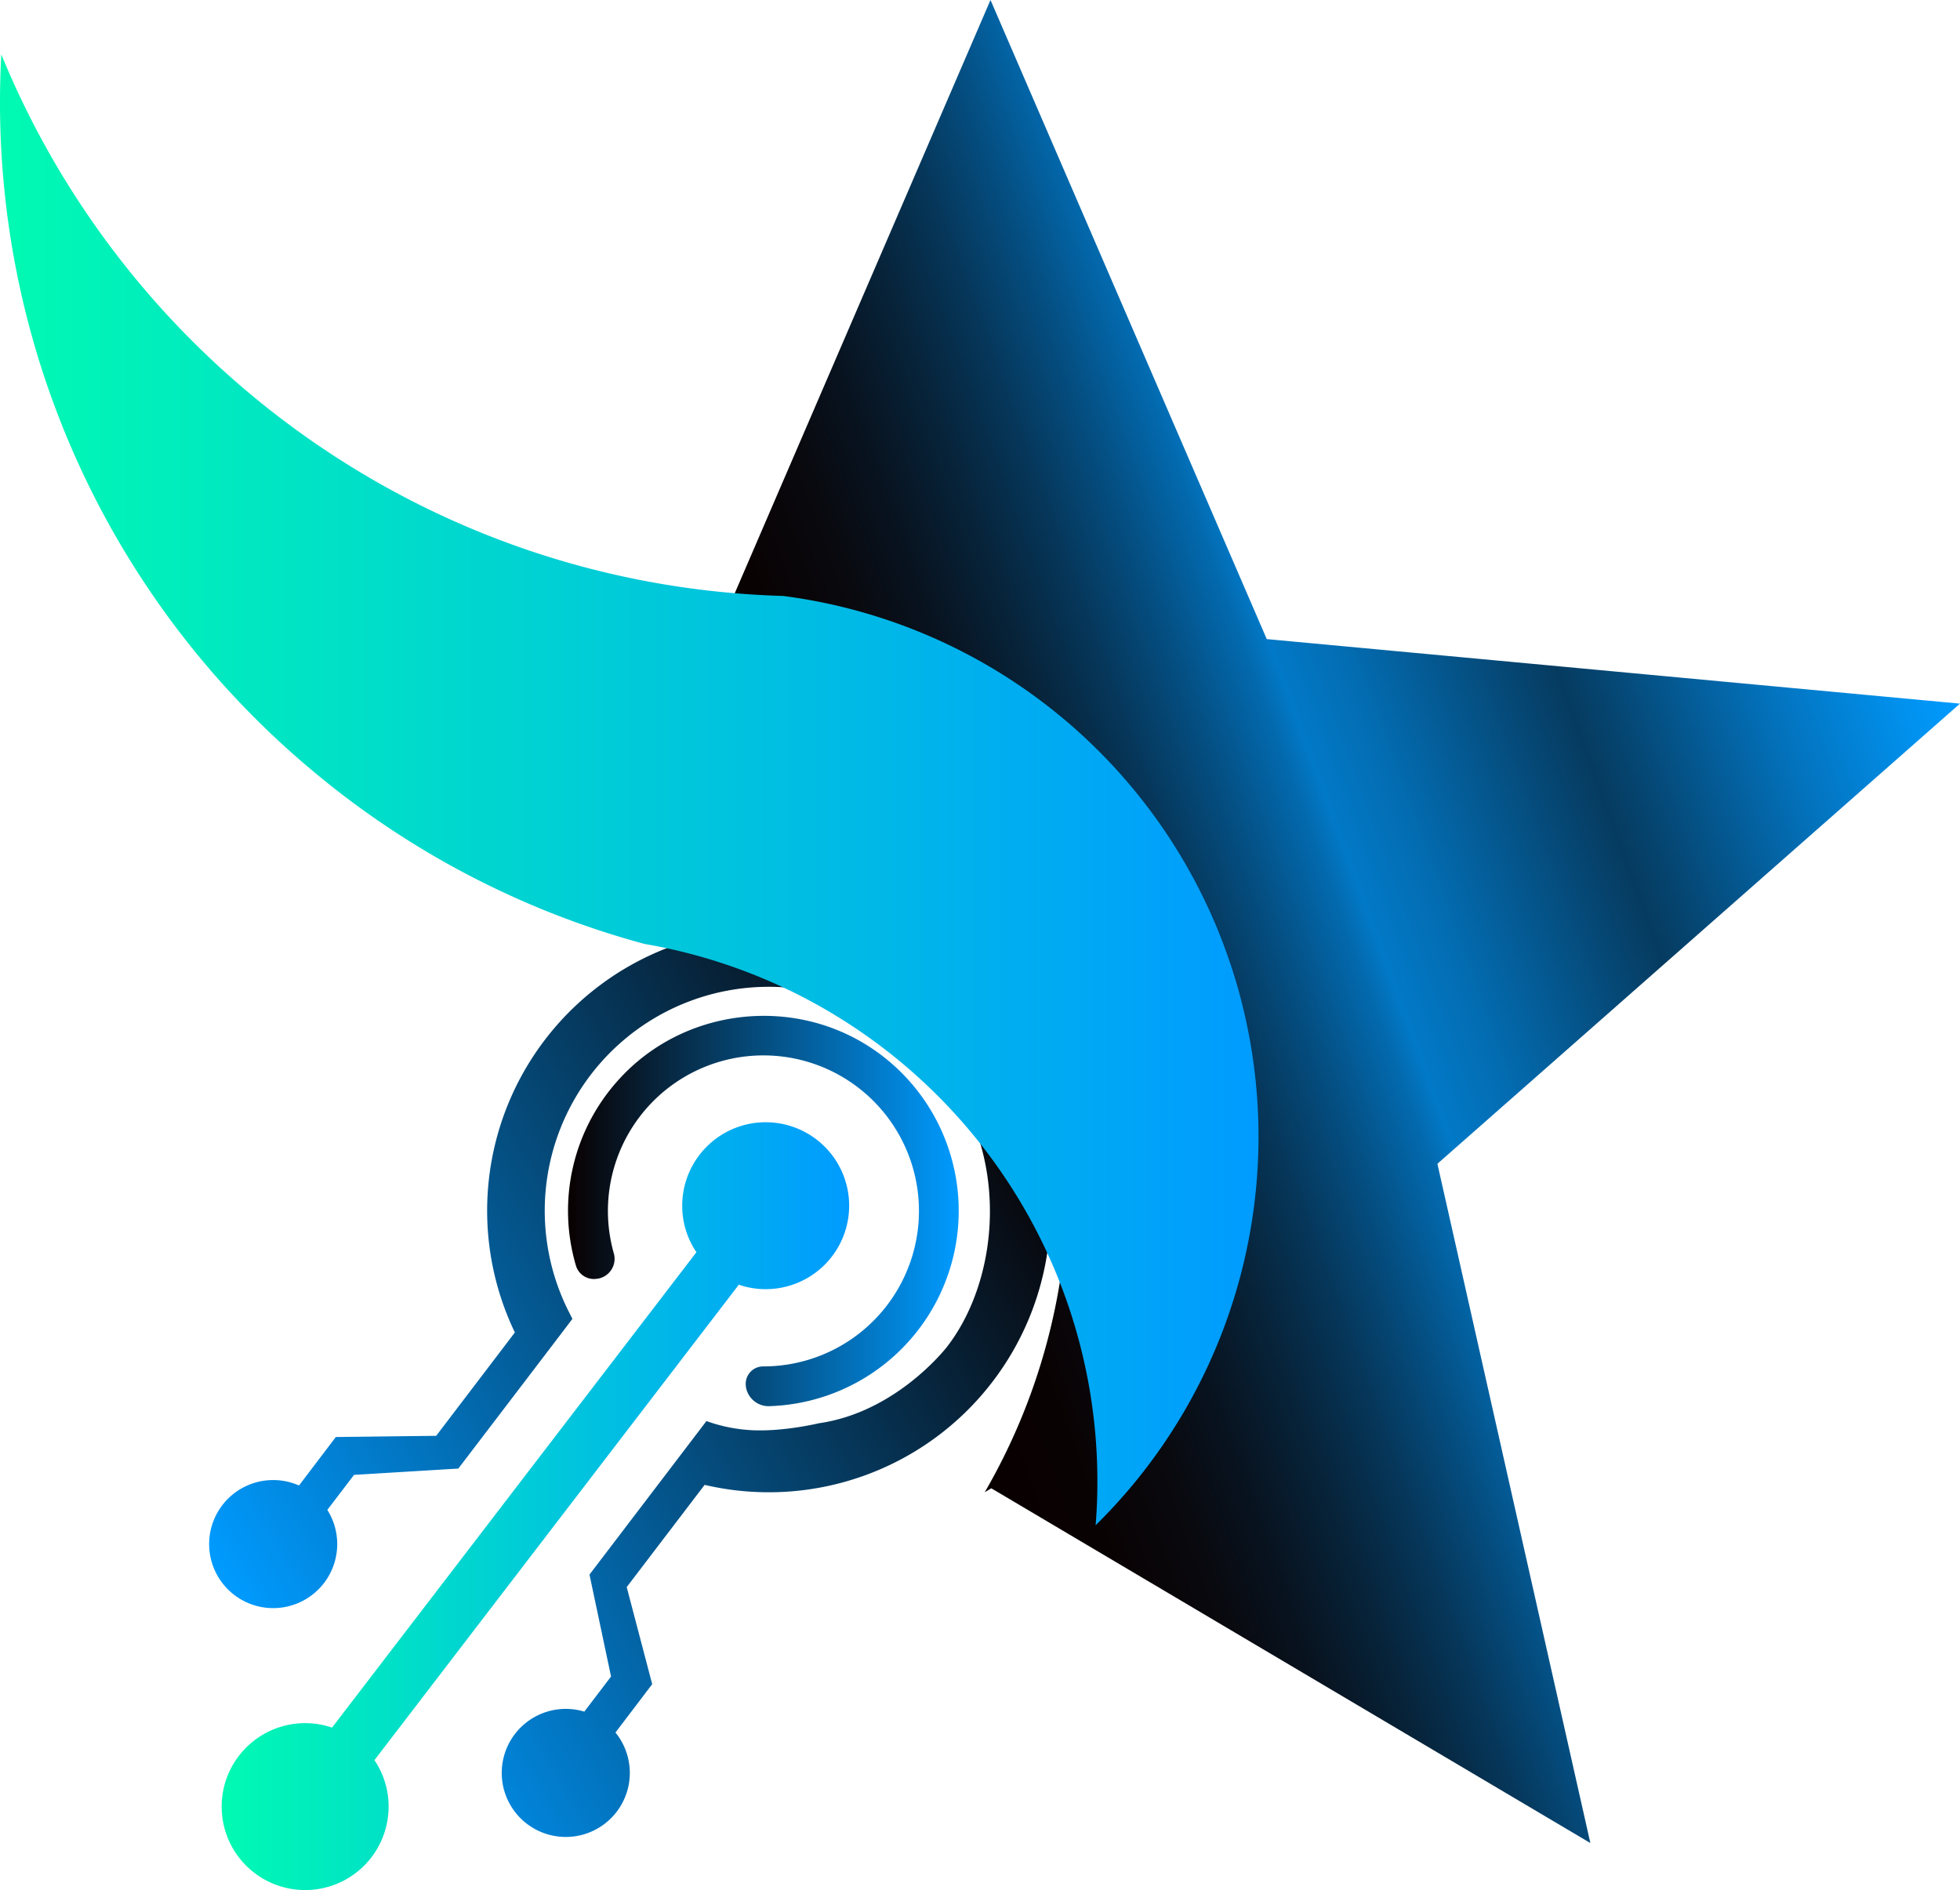 <svg xmlns="http://www.w3.org/2000/svg" xmlns:xlink="http://www.w3.org/1999/xlink" viewBox="0 0 692.01 667.4"><defs><style>.cls-1{fill:url(#linear-gradient);}.cls-2{fill:url(#New_Gradient_Swatch_copy);}.cls-3{fill:url(#New_Gradient_Swatch_copy-2);}.cls-4{fill:url(#Degradado_sin_nombre_143);}.cls-5{fill:url(#Degradado_sin_nombre_143-2);}</style><linearGradient id="linear-gradient" x1="295.49" y1="383.67" x2="689.08" y2="240.42" gradientUnits="userSpaceOnUse"><stop offset="0" stop-color="#090000"/><stop offset="0.08" stop-color="#090203"/><stop offset="0.15" stop-color="#09090e"/><stop offset="0.21" stop-color="#081320"/><stop offset="0.27" stop-color="#072339"/><stop offset="0.33" stop-color="#063659"/><stop offset="0.39" stop-color="#044e81"/><stop offset="0.45" stop-color="#036aaf"/><stop offset="0.47" stop-color="#0279c7"/><stop offset="0.53" stop-color="#036cb1"/><stop offset="0.64" stop-color="#054a79"/><stop offset="0.69" stop-color="#063b60"/><stop offset="0.72" stop-color="#05446f"/><stop offset="0.85" stop-color="#0372bc"/><stop offset="0.95" stop-color="#0190ec"/><stop offset="1" stop-color="#009bff"/></linearGradient><linearGradient id="New_Gradient_Swatch_copy" x1="200.59" y1="427.62" x2="338.54" y2="427.62" gradientUnits="userSpaceOnUse"><stop offset="0" stop-color="#090000"/><stop offset="1" stop-color="#009bff"/></linearGradient><linearGradient id="New_Gradient_Swatch_copy-2" x1="372.33" y1="403.49" x2="84.45" y2="569.7" xlink:href="#New_Gradient_Swatch_copy"/><linearGradient id="Degradado_sin_nombre_143" x1="78.26" y1="531.84" x2="299.82" y2="531.84" gradientUnits="userSpaceOnUse"><stop offset="0" stop-color="#00fab2"/><stop offset="1" stop-color="#009bff"/></linearGradient><linearGradient id="Degradado_sin_nombre_143-2" x1="0" y1="278.86" x2="444.38" y2="278.86" xlink:href="#Degradado_sin_nombre_143"/></defs><g id="Layer_2" data-name="Layer 2"><g id="Layer_1-2" data-name="Layer 1"><path class="cls-1" d="M692,248.46,447.25,225.67,349.71,0,255.28,219.07C328.24,260,377,333.78,377,418.08a217.13,217.13,0,0,1-29.32,108.83l2.32-1.38L561.5,650.79l-54-239.85Z"/><path class="cls-2" d="M308.2,370.44C280,351.31,241.1,356,218.33,381.36a68.78,68.78,0,0,0-15,65.51,6.62,6.62,0,0,0,7.48,4.66l.15,0a7.11,7.11,0,0,0,5.78-8.89,54.91,54.91,0,1,1,52.72,39.85,6.15,6.15,0,0,0-6.11,7c0,.05,0,.1,0,.15a8.09,8.09,0,0,0,8.45,6.88A69,69,0,0,0,308.2,370.44Z"/><path class="cls-3" d="M217.27,611.81l13-17.12-9-34.27,27.51-36.1a99.44,99.44,0,1,0-67-53.81L154,507l-35.43.42-13,17.12a22.61,22.61,0,1,0,10,8.62L125,520.79l36.82-2.23s40.3-52.82,40.28-52.86l-1.66-3.29a79.08,79.08,0,0,1,118.93-97.76c37.87,28.86,36.69,82.84,15,110.91-1,1.27-18.41,23.18-45.25,27h0s-12.36,3-23.56,2.46a55.67,55.67,0,0,1-16.14-3.23L208.13,556,215.74,592l-9.44,12.39a22.61,22.61,0,1,0,11,7.38Z"/><path class="cls-4" d="M137.19,638.78a29.47,29.47,0,1,1-28.62-30.31,28.74,28.74,0,0,1,8.66,1.56L245.88,442.17a29.2,29.2,0,0,1-5-17.27,29.47,29.47,0,1,1,28.6,30.3,29,29,0,0,1-8.63-1.56L132.2,621.52A29.16,29.16,0,0,1,137.19,638.78Z"/><path class="cls-5" d="M386.83,538.58q.63-7.7.62-15.53A192.55,192.55,0,0,0,249.2,338.32a187,187,0,0,0-21.62-5,307.16,307.16,0,0,1-117.89-61.71A307.32,307.32,0,0,1,0,36q0-8.46.46-16.81c42.06,102.76,138.06,177.73,252.8,189.7q11.52,1.2,23.28,1.55A192.5,192.5,0,0,1,386.83,538.58Z"/></g></g></svg>